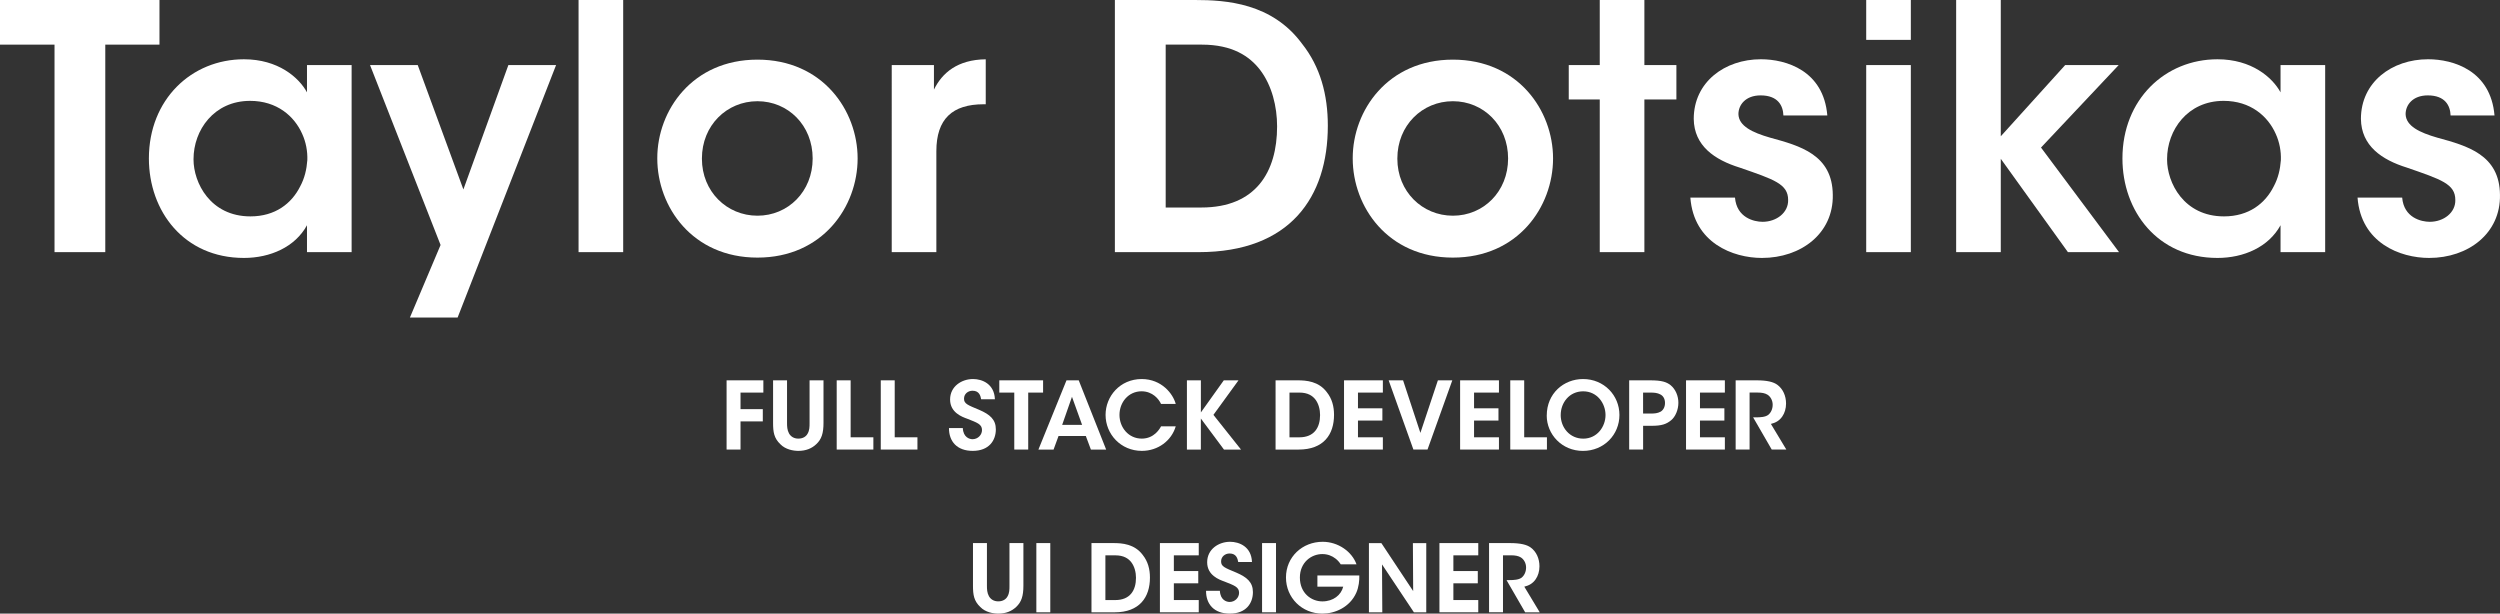 <?xml version="1.0" encoding="utf-8"?>
<!-- Generator: Adobe Illustrator 24.0.0, SVG Export Plug-In . SVG Version: 6.00 Build 0)  -->
<svg version="1.1" id="Layer_1" xmlns="http://www.w3.org/2000/svg" xmlns:xlink="http://www.w3.org/1999/xlink" x="0px" y="0px"
	 viewBox="0 0 983.09 241.3" style="enable-background:new 0 0 983.09 241.3;" xml:space="preserve">
<rect x="0" y="0" width="983.09" height="241.3" fill="#333333" stroke="none"/>
<g>
	<path style="fill:#FFFFFF;" d="M21.44,17.55H0V0h62.71v17.55H41.4v81.6H21.44V17.55z"/>
	<path style="fill:#FFFFFF;" d="M138.27,99.15h-17.55V88.57c-4.69,8.58-14.47,12.86-24.79,12.86c-23.58,0-37.38-18.36-37.38-39.13
		c0-23.18,16.75-38.99,37.38-38.99c13.4,0,21.57,7.1,24.79,13V25.59h17.55V99.15z M76.1,62.71c0,9.11,6.57,22.38,22.38,22.38
		c9.78,0,16.21-5.09,19.56-11.79c1.74-3.22,2.55-6.7,2.81-10.32c0.13-3.48-0.54-7.1-2.01-10.32c-3.08-6.97-9.92-13-20.5-13
		c-14.2,0-22.24,11.52-22.24,22.91V62.71z"/>
	<path style="fill:#FFFFFF;" d="M173.25,96.34l-27.74-70.75h18.76l17.95,48.91l17.69-48.91h18.76l-38.72,99.28h-18.76L173.25,96.34z
		"/>
	<path style="fill:#FFFFFF;" d="M227.51,0h17.55v99.15h-17.55V0z"/>
	<path style="fill:#FFFFFF;" d="M258.47,62.17c0-18.76,13.8-38.72,39.39-38.72s39.39,19.96,39.39,38.86
		c0,19.03-13.8,38.99-39.39,38.99s-39.39-19.96-39.39-38.99V62.17z M276.02,62.44c0,12.86,9.78,22.38,21.84,22.38
		s21.71-9.51,21.71-22.51c0-13-9.65-22.51-21.71-22.51s-21.84,9.51-21.84,22.51V62.44z"/>
	<path style="fill:#FFFFFF;" d="M350.65,25.59h16.61v9.65c3.22-6.57,9.25-11.79,20.37-11.92V41h-0.8
		c-12.33,0-18.62,5.76-18.62,18.49v39.66h-17.55V25.59z"/>
	<path style="fill:#FFFFFF;" d="M438.41,0h31.49c12.33,0,30.28,1.21,42.07,17.15c7.24,9.11,10.18,20.1,10.18,32.29
		c0,28-14.74,49.71-50.78,49.71h-32.96V0z M458.38,81.6h14.07c21.44,0,29.75-14.07,29.75-31.89c0-7.77-2.01-16.08-6.7-22.24
		c-4.15-5.36-10.85-9.92-22.91-9.92h-14.2V81.6z"/>
	<path style="fill:#FFFFFF;" d="M531.94,62.17c0-18.76,13.8-38.72,39.39-38.72s39.39,19.96,39.39,38.86
		c0,19.03-13.8,38.99-39.39,38.99s-39.39-19.96-39.39-38.99V62.17z M549.49,62.44c0,12.86,9.78,22.38,21.84,22.38
		s21.71-9.51,21.71-22.51c0-13-9.65-22.51-21.71-22.51s-21.84,9.51-21.84,22.51V62.44z"/>
	<path style="fill:#FFFFFF;" d="M629.08,39.12h-12.19V25.59h12.19V0h17.55v25.59h12.59v13.53h-12.59v60.03h-17.55V39.12z"/>
	<path style="fill:#FFFFFF;" d="M701.3,45.42c-0.13-3.89-2.14-7.91-8.98-7.91c-5.9,0-8.71,3.75-8.71,7.37
		c0.13,4.69,5.49,7.24,12.46,9.25c11.79,3.22,24.52,6.7,24.65,22.51c0.27,15.14-12.46,24.79-27.87,24.79
		c-11.39,0-26.8-5.9-28.14-23.72h17.55c0.67,7.91,7.5,9.51,10.85,9.51c5.49,0,10.18-3.62,10.05-8.58c0-6.3-5.49-8.04-19.03-12.73
		c-9.92-3.08-17.96-8.58-18.09-19.16c0-14.47,12.19-23.45,26.4-23.45c9.92,0,24.65,4.42,26.13,22.11H701.3z"/>
	<path style="fill:#FFFFFF;" d="M733.86,0h17.55v15.68h-17.55V0z M733.86,25.59h17.55v73.56h-17.55V25.59z"/>
	<path style="fill:#FFFFFF;" d="M769.23,0h17.55v53.59l25.32-28h21.04L802.6,58.02l30.68,41.13h-20.1l-26.4-36.71v36.71h-17.55V0z"
		/>
	<path style="fill:#FFFFFF;" d="M914.34,99.15h-17.55V88.57c-4.69,8.58-14.47,12.86-24.79,12.86c-23.58,0-37.38-18.36-37.38-39.13
		c0-23.18,16.75-38.99,37.38-38.99c13.4,0,21.57,7.1,24.79,13V25.59h17.55V99.15z M852.17,62.71c0,9.11,6.57,22.38,22.38,22.38
		c9.78,0,16.21-5.09,19.56-11.79c1.74-3.22,2.54-6.7,2.81-10.32c0.13-3.48-0.54-7.1-2.01-10.32c-3.08-6.97-9.92-13-20.5-13
		c-14.2,0-22.24,11.52-22.24,22.91V62.71z"/>
	<path style="fill:#FFFFFF;" d="M963.66,45.42c-0.13-3.89-2.14-7.91-8.98-7.91c-5.9,0-8.71,3.75-8.71,7.37
		c0.13,4.69,5.49,7.24,12.46,9.25c11.79,3.22,24.52,6.7,24.65,22.51c0.27,15.14-12.46,24.79-27.87,24.79
		c-11.39,0-26.8-5.9-28.14-23.72h17.55c0.67,7.91,7.5,9.51,10.85,9.51c5.49,0,10.18-3.62,10.05-8.58c0-6.3-5.49-8.04-19.03-12.73
		c-9.92-3.08-17.96-8.58-18.09-19.16c0-14.47,12.19-23.45,26.4-23.45c9.92,0,24.65,4.42,26.13,22.11H963.66z"/>
</g>
<g>
	<path style="fill:#FFFFFF;" d="M285.72,149.56h14.46v4.82h-8.98v6.51h8.76v4.82h-8.76v11.07h-5.48V149.56z"/>
	<path style="fill:#FFFFFF;" d="M309.49,149.56v16.74c0,1.36,0.04,2.76,0.77,4.12c0.66,1.18,1.88,2.06,3.68,2.06
		c1.84,0,3.05-0.85,3.64-1.95c0.77-1.32,0.77-2.76,0.77-4.23v-16.74h5.48v16.74c0,4.05-0.77,6.47-2.87,8.39
		c-1.66,1.58-3.97,2.61-6.99,2.61c-1.95,0-5.08-0.51-7.1-2.61c-2.5-2.39-2.87-4.75-2.87-8.39v-16.74H309.49z"/>
	<path style="fill:#FFFFFF;" d="M329.02,149.56h5.48v22.4h8.94v4.82h-14.42V149.56z"/>
	<path style="fill:#FFFFFF;" d="M346.35,149.56h5.48v22.4h8.94v4.82h-14.42V149.56z"/>
	<path style="fill:#FFFFFF;" d="M378.61,168.33c0.18,3.68,2.65,4.38,3.83,4.38c2.1,0,3.72-1.69,3.72-3.6c0-2.32-1.95-2.91-5.74-4.42
		c-2.06-0.74-6.81-2.43-6.81-7.58c0-5.22,4.6-8.06,9.01-8.06c3.6,0,8.39,1.91,8.61,7.95h-5.41c-0.22-1.25-0.7-3.35-3.38-3.35
		c-1.8,0-3.35,1.25-3.35,3.09c-0.04,2.02,1.43,2.54,6.03,4.45c4.16,1.8,6.48,3.79,6.48,7.65c0,4.38-2.69,8.46-9.09,8.46
		c-6.18,0-9.38-3.71-9.34-8.98H378.61z"/>
	<path style="fill:#FFFFFF;" d="M398.85,154.38h-5.89v-4.82h17.22v4.82h-5.85v22.4h-5.48V154.38z"/>
	<path style="fill:#FFFFFF;" d="M414.3,176.79h-5.96l11.04-27.22h4.82l10.78,27.22h-6l-1.99-5.33h-10.74L414.3,176.79z
		 M421.54,156.04l-3.86,11.04h7.84L421.54,156.04z"/>
	<path style="fill:#FFFFFF;" d="M462.34,167.66c-1.66,5.63-6.95,9.64-13.32,9.64c-8.31,0-14.27-6.58-14.27-14.16
		c0-7.25,5.63-14.09,14.24-14.09c7.84,0.04,12.29,5.81,13.35,9.79h-5.78c-0.85-1.88-3.27-4.93-7.62-4.97c-5.3,0-8.72,4.45-8.72,9.27
		c0,4.97,3.57,9.34,8.76,9.34c4.86,0,7.06-3.83,7.58-4.82H462.34z"/>
	<path style="fill:#FFFFFF;" d="M466.75,149.56h5.48v12.62l9.01-12.62h5.78l-9.86,13.58l10.85,13.65h-6.7l-9.09-12.21v12.21h-5.48
		V149.56z"/>
	<path style="fill:#FFFFFF;" d="M501.59,149.56h8.65c3.38,0,8.31,0.33,11.55,4.71c1.99,2.5,2.8,5.52,2.8,8.87
		c0,7.69-4.05,13.65-13.94,13.65h-9.05V149.56z M507.07,171.97h3.86c5.89,0,8.17-3.86,8.17-8.76c0-2.13-0.55-4.42-1.84-6.11
		c-1.14-1.47-2.98-2.72-6.29-2.72h-3.9V171.97z"/>
	<path style="fill:#FFFFFF;" d="M528.52,149.56h15.27v4.82H534v6.18h9.6v4.82H534v6.58h9.79v4.82h-15.27V149.56z"/>
	<path style="fill:#FFFFFF;" d="M546.07,149.56h5.67l6.81,20.67l6.88-20.67h5.67l-9.75,27.22h-5.55L546.07,149.56z"/>
	<path style="fill:#FFFFFF;" d="M574.17,149.56h15.27v4.82h-9.79v6.18h9.6v4.82h-9.6v6.58h9.79v4.82h-15.27V149.56z"/>
	<path style="fill:#FFFFFF;" d="M593.89,149.56h5.48v22.4h8.94v4.82h-14.42V149.56z"/>
	<path style="fill:#FFFFFF;" d="M608.24,163.4c0-8.72,6.7-14.35,14.27-14.35c8.24,0,14.31,6.4,14.31,14.13
		c0,7.73-6.03,14.13-14.35,14.13c-8.35,0-14.24-6.58-14.24-13.87V163.4z M613.72,163.18c0,4.97,3.57,9.31,8.87,9.31
		c5.52,0,8.76-4.78,8.76-9.27c0-4.56-3.24-9.34-8.79-9.34c-5.44,0-8.83,4.49-8.83,9.27V163.18z"/>
	<path style="fill:#FFFFFF;" d="M648.89,149.56c4.6,0,6.44,0.66,8.02,1.88c1.99,1.62,3.09,4.27,3.09,6.95s-1.14,5.48-2.87,6.88
		c-1.84,1.51-3.68,2.17-7.65,2.17h-3.35v9.34h-5.48v-27.22H648.89z M646.13,162.62h3.24c1.25,0,2.46-0.11,3.57-0.7
		c0.99-0.52,1.8-1.73,1.8-3.46c0-1.73-0.81-2.87-1.88-3.38c-1.1-0.59-2.35-0.7-3.72-0.7h-3.02V162.62z"/>
	<path style="fill:#FFFFFF;" d="M663.01,149.56h15.27v4.82h-9.79v6.18h9.6v4.82h-9.6v6.58h9.79v4.82h-15.27V149.56z"/>
	<path style="fill:#FFFFFF;" d="M682.51,149.56h8.24c4.23,0,6.66,0.66,8.13,1.73c2.24,1.62,3.46,4.38,3.46,7.39
		c0,1.99-0.55,3.75-1.47,5.08c-1.18,1.73-2.72,2.5-4.49,2.94l6.07,10.08h-5.74l-7.32-12.66h1.07c1.8,0,3.75-0.11,4.89-0.99
		c1.07-0.88,1.73-2.32,1.73-3.97s-0.81-3.16-2.02-3.94c-0.99-0.63-2.32-0.85-3.86-0.85h-3.2v22.4h-5.48V149.56z"/>
	<path style="fill:#FFFFFF;" d="M388.1,213.56v16.74c0,1.36,0.04,2.76,0.77,4.12c0.66,1.18,1.88,2.06,3.68,2.06
		c1.84,0,3.05-0.85,3.64-1.95c0.77-1.32,0.77-2.76,0.77-4.23v-16.74h5.48v16.74c0,4.05-0.77,6.47-2.87,8.39
		c-1.66,1.58-3.97,2.61-6.99,2.61c-1.95,0-5.08-0.51-7.1-2.61c-2.5-2.39-2.87-4.75-2.87-8.39v-16.74H388.1z"/>
	<path style="fill:#FFFFFF;" d="M407.53,213.56h5.48v27.22h-5.48V213.56z"/>
	<path style="fill:#FFFFFF;" d="M429.2,213.56h8.65c3.38,0,8.31,0.33,11.55,4.71c1.99,2.5,2.8,5.52,2.8,8.87
		c0,7.69-4.05,13.65-13.94,13.65h-9.05V213.56z M434.68,235.97h3.86c5.89,0,8.17-3.86,8.17-8.76c0-2.13-0.55-4.42-1.84-6.11
		c-1.14-1.47-2.98-2.72-6.29-2.72h-3.9V235.97z"/>
	<path style="fill:#FFFFFF;" d="M456.12,213.56h15.27v4.82h-9.79v6.18h9.6v4.82h-9.6v6.58h9.79v4.82h-15.27V213.56z"/>
	<path style="fill:#FFFFFF;" d="M479.7,232.33c0.18,3.68,2.65,4.38,3.83,4.38c2.1,0,3.72-1.69,3.72-3.6c0-2.32-1.95-2.91-5.74-4.42
		c-2.06-0.74-6.81-2.43-6.81-7.58c0-5.22,4.6-8.06,9.01-8.06c3.6,0,8.39,1.91,8.61,7.95h-5.41c-0.22-1.25-0.7-3.35-3.38-3.35
		c-1.8,0-3.35,1.25-3.35,3.09c-0.04,2.02,1.43,2.54,6.03,4.45c4.16,1.8,6.48,3.79,6.48,7.65c0,4.38-2.69,8.46-9.09,8.46
		c-6.18,0-9.38-3.71-9.34-8.98H479.7z"/>
	<path style="fill:#FFFFFF;" d="M496.29,213.56h5.48v27.22h-5.48V213.56z"/>
	<path style="fill:#FFFFFF;" d="M527.23,221.92c-0.55-0.85-1.21-1.62-2.02-2.24c-1.4-1.1-3.13-1.8-5.22-1.8
		c-4.38,0-8.83,3.31-8.83,9.23c0,6.14,4.49,9.38,8.83,9.38c2.17,0,4.01-0.63,5.41-1.66c1.43-1.03,2.39-2.5,2.8-4.12h-10.15v-4.42
		h16.48c0.07,1.8-0.18,4.56-1.21,6.84c-2.54,5.67-8.39,8.17-13.28,8.17c-8.13,0-14.35-6.29-14.35-14.2
		c0-8.13,6.47-14.05,14.42-14.05c6.14,0,11.55,3.9,13.32,8.87H527.23z"/>
	<path style="fill:#FFFFFF;" d="M555.71,232.44l-0.11-18.87h5.26v27.22H556l-12.54-18.84l0.11,18.84h-5.26v-27.22h4.89
		L555.71,232.44z"/>
	<path style="fill:#FFFFFF;" d="M566.04,213.56h15.27v4.82h-9.79v6.18h9.6v4.82h-9.6v6.58h9.79v4.82h-15.27V213.56z"/>
	<path style="fill:#FFFFFF;" d="M585.54,213.56h8.24c4.23,0,6.66,0.66,8.13,1.73c2.24,1.62,3.46,4.38,3.46,7.39
		c0,1.99-0.55,3.75-1.47,5.08c-1.18,1.73-2.72,2.5-4.49,2.94l6.07,10.08h-5.74l-7.32-12.66h1.07c1.8,0,3.75-0.11,4.89-0.99
		c1.07-0.88,1.73-2.32,1.73-3.97s-0.81-3.16-2.02-3.94c-0.99-0.63-2.32-0.85-3.86-0.85h-3.2v22.4h-5.48V213.56z"/>
</g>
</svg>
